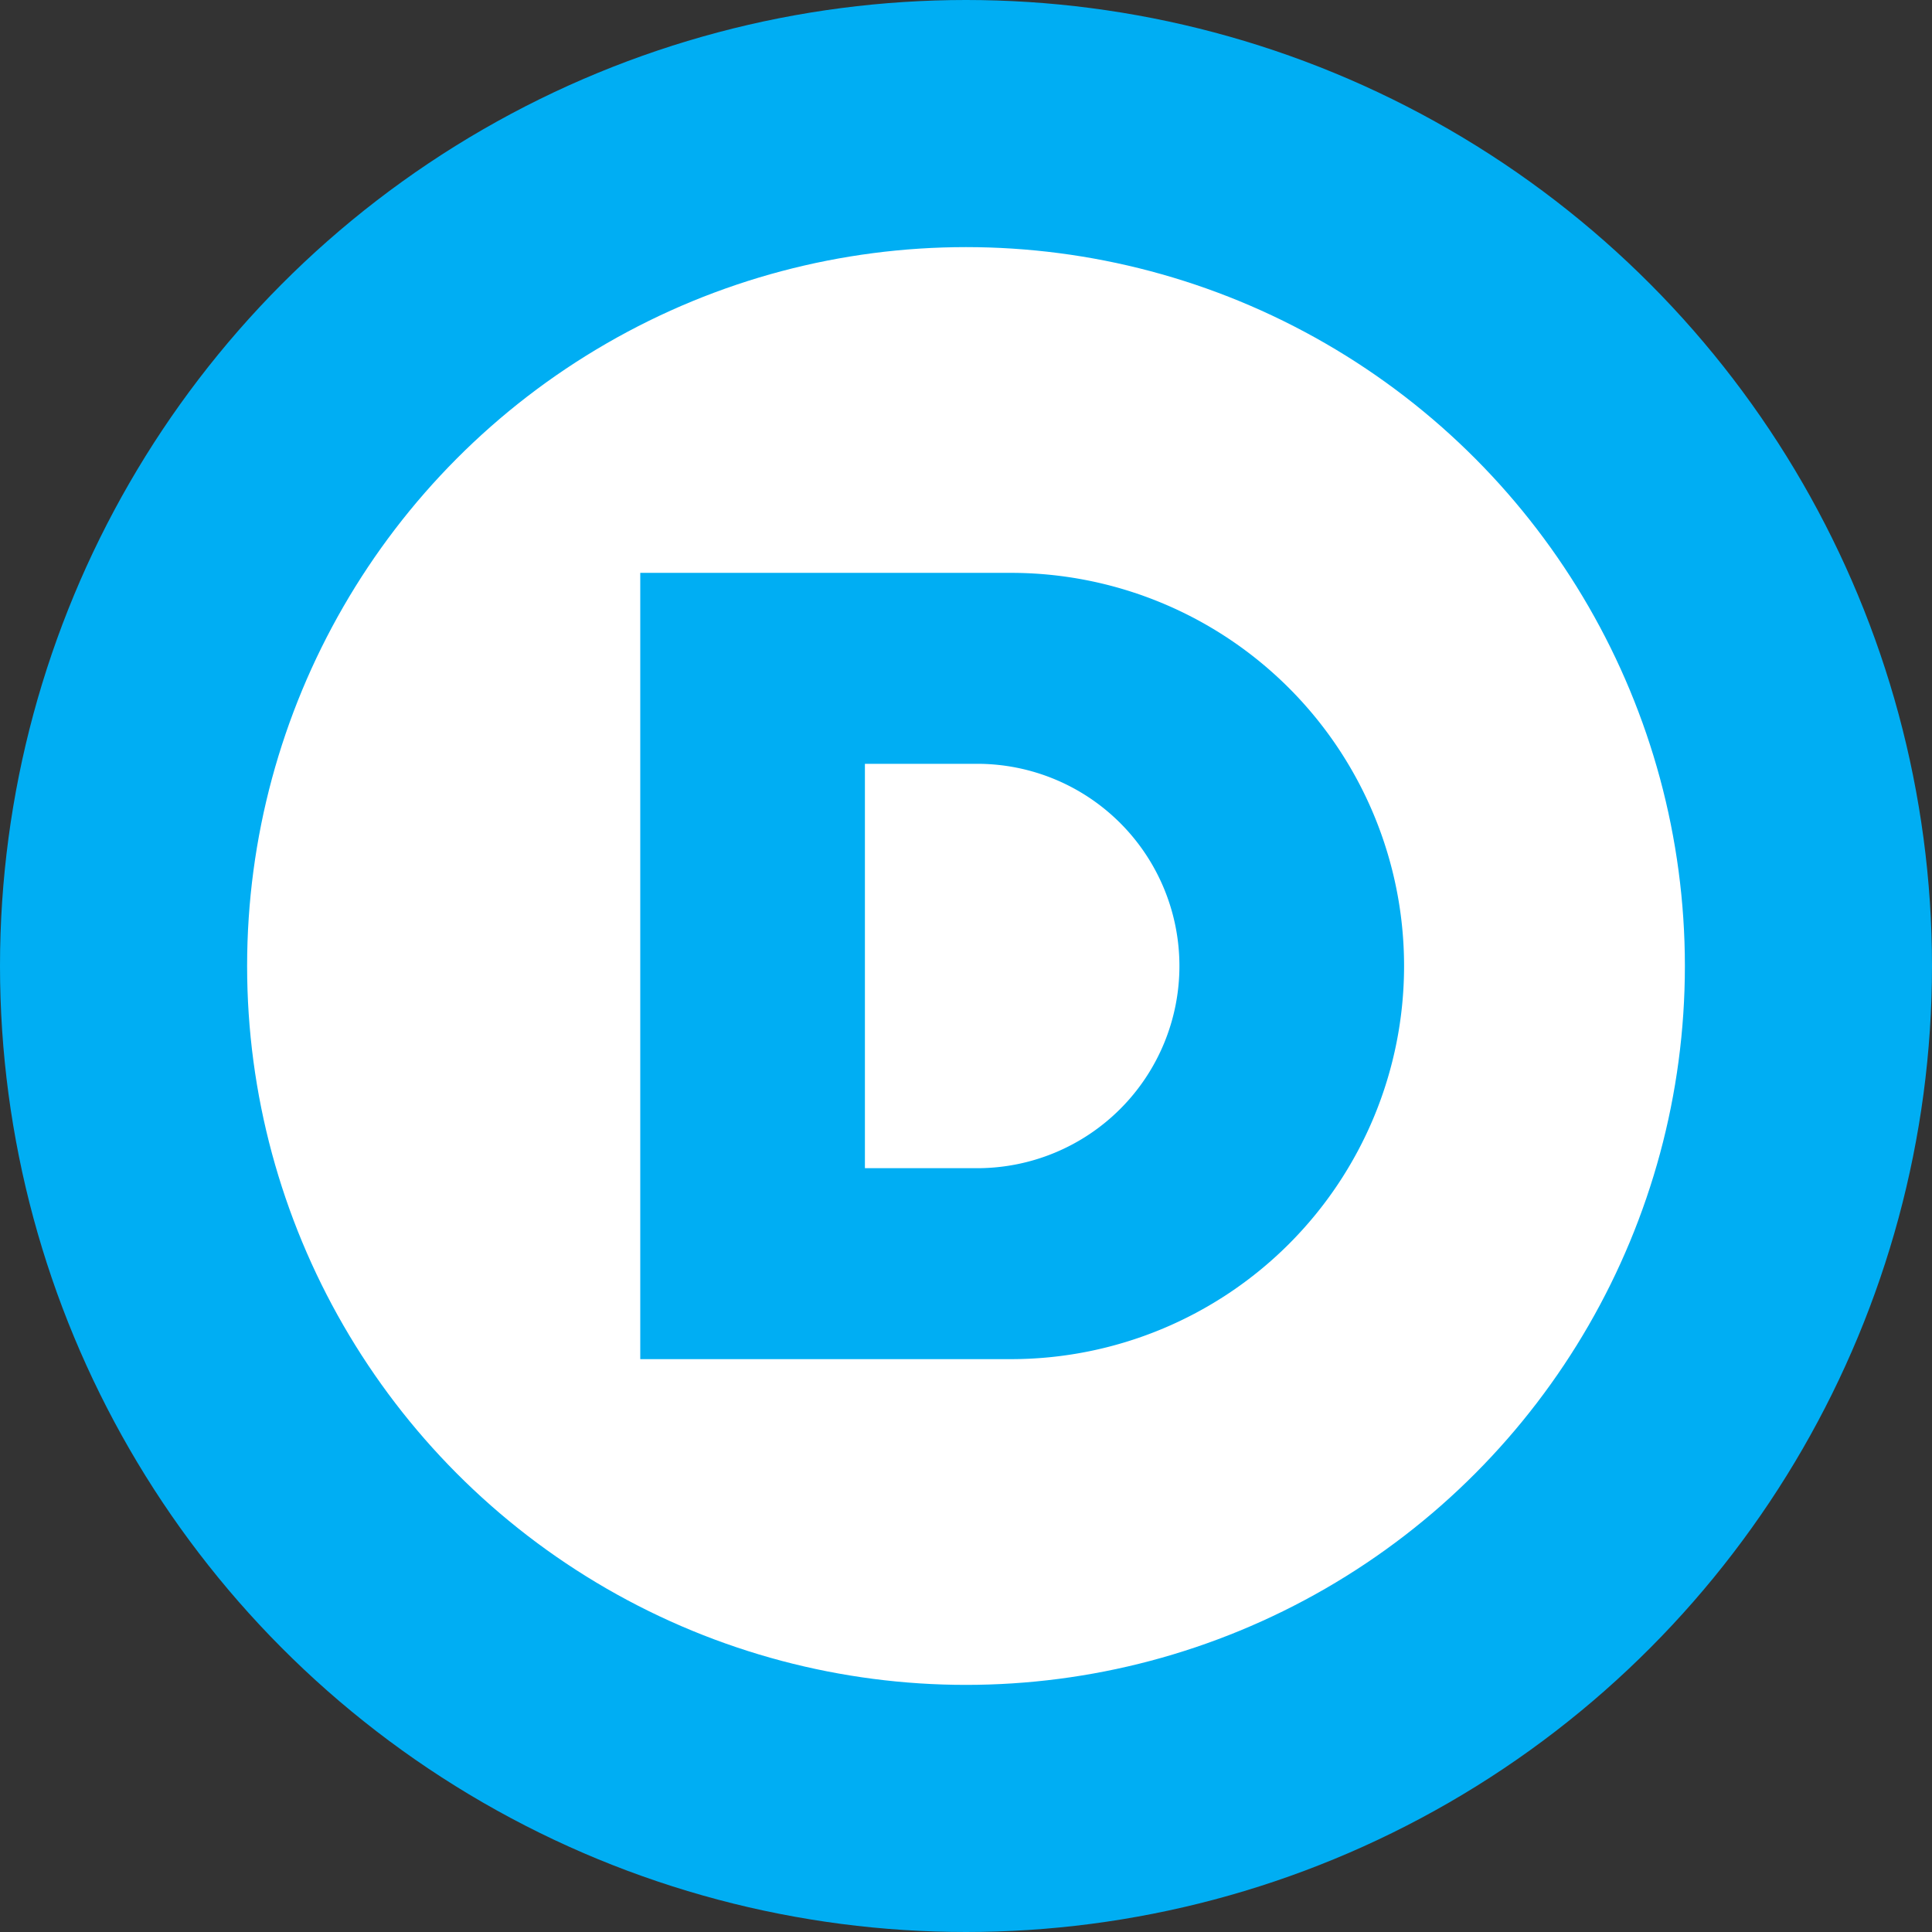 <?xml version="1.0" encoding="UTF-8" standalone="no"?>
<svg xmlns="http://www.w3.org/2000/svg" width="86" height="86">
  <rect width="100%" height="100%" fill="#333333" stroke="none"/>
  <title>Democratic party logo</title>
  <circle cy="43" cx="43" r="37.5" style="stroke:#00aef3;stroke-width:11;fill:#ffffff"/>
  <path d="M28.5,25.5v35h16.5a17.5,17.5 0 0,0 0,-35zM38.5,34h5a9,9 0 0,1 0,18h-5z" style="fill:#00aef3"/>
</svg>